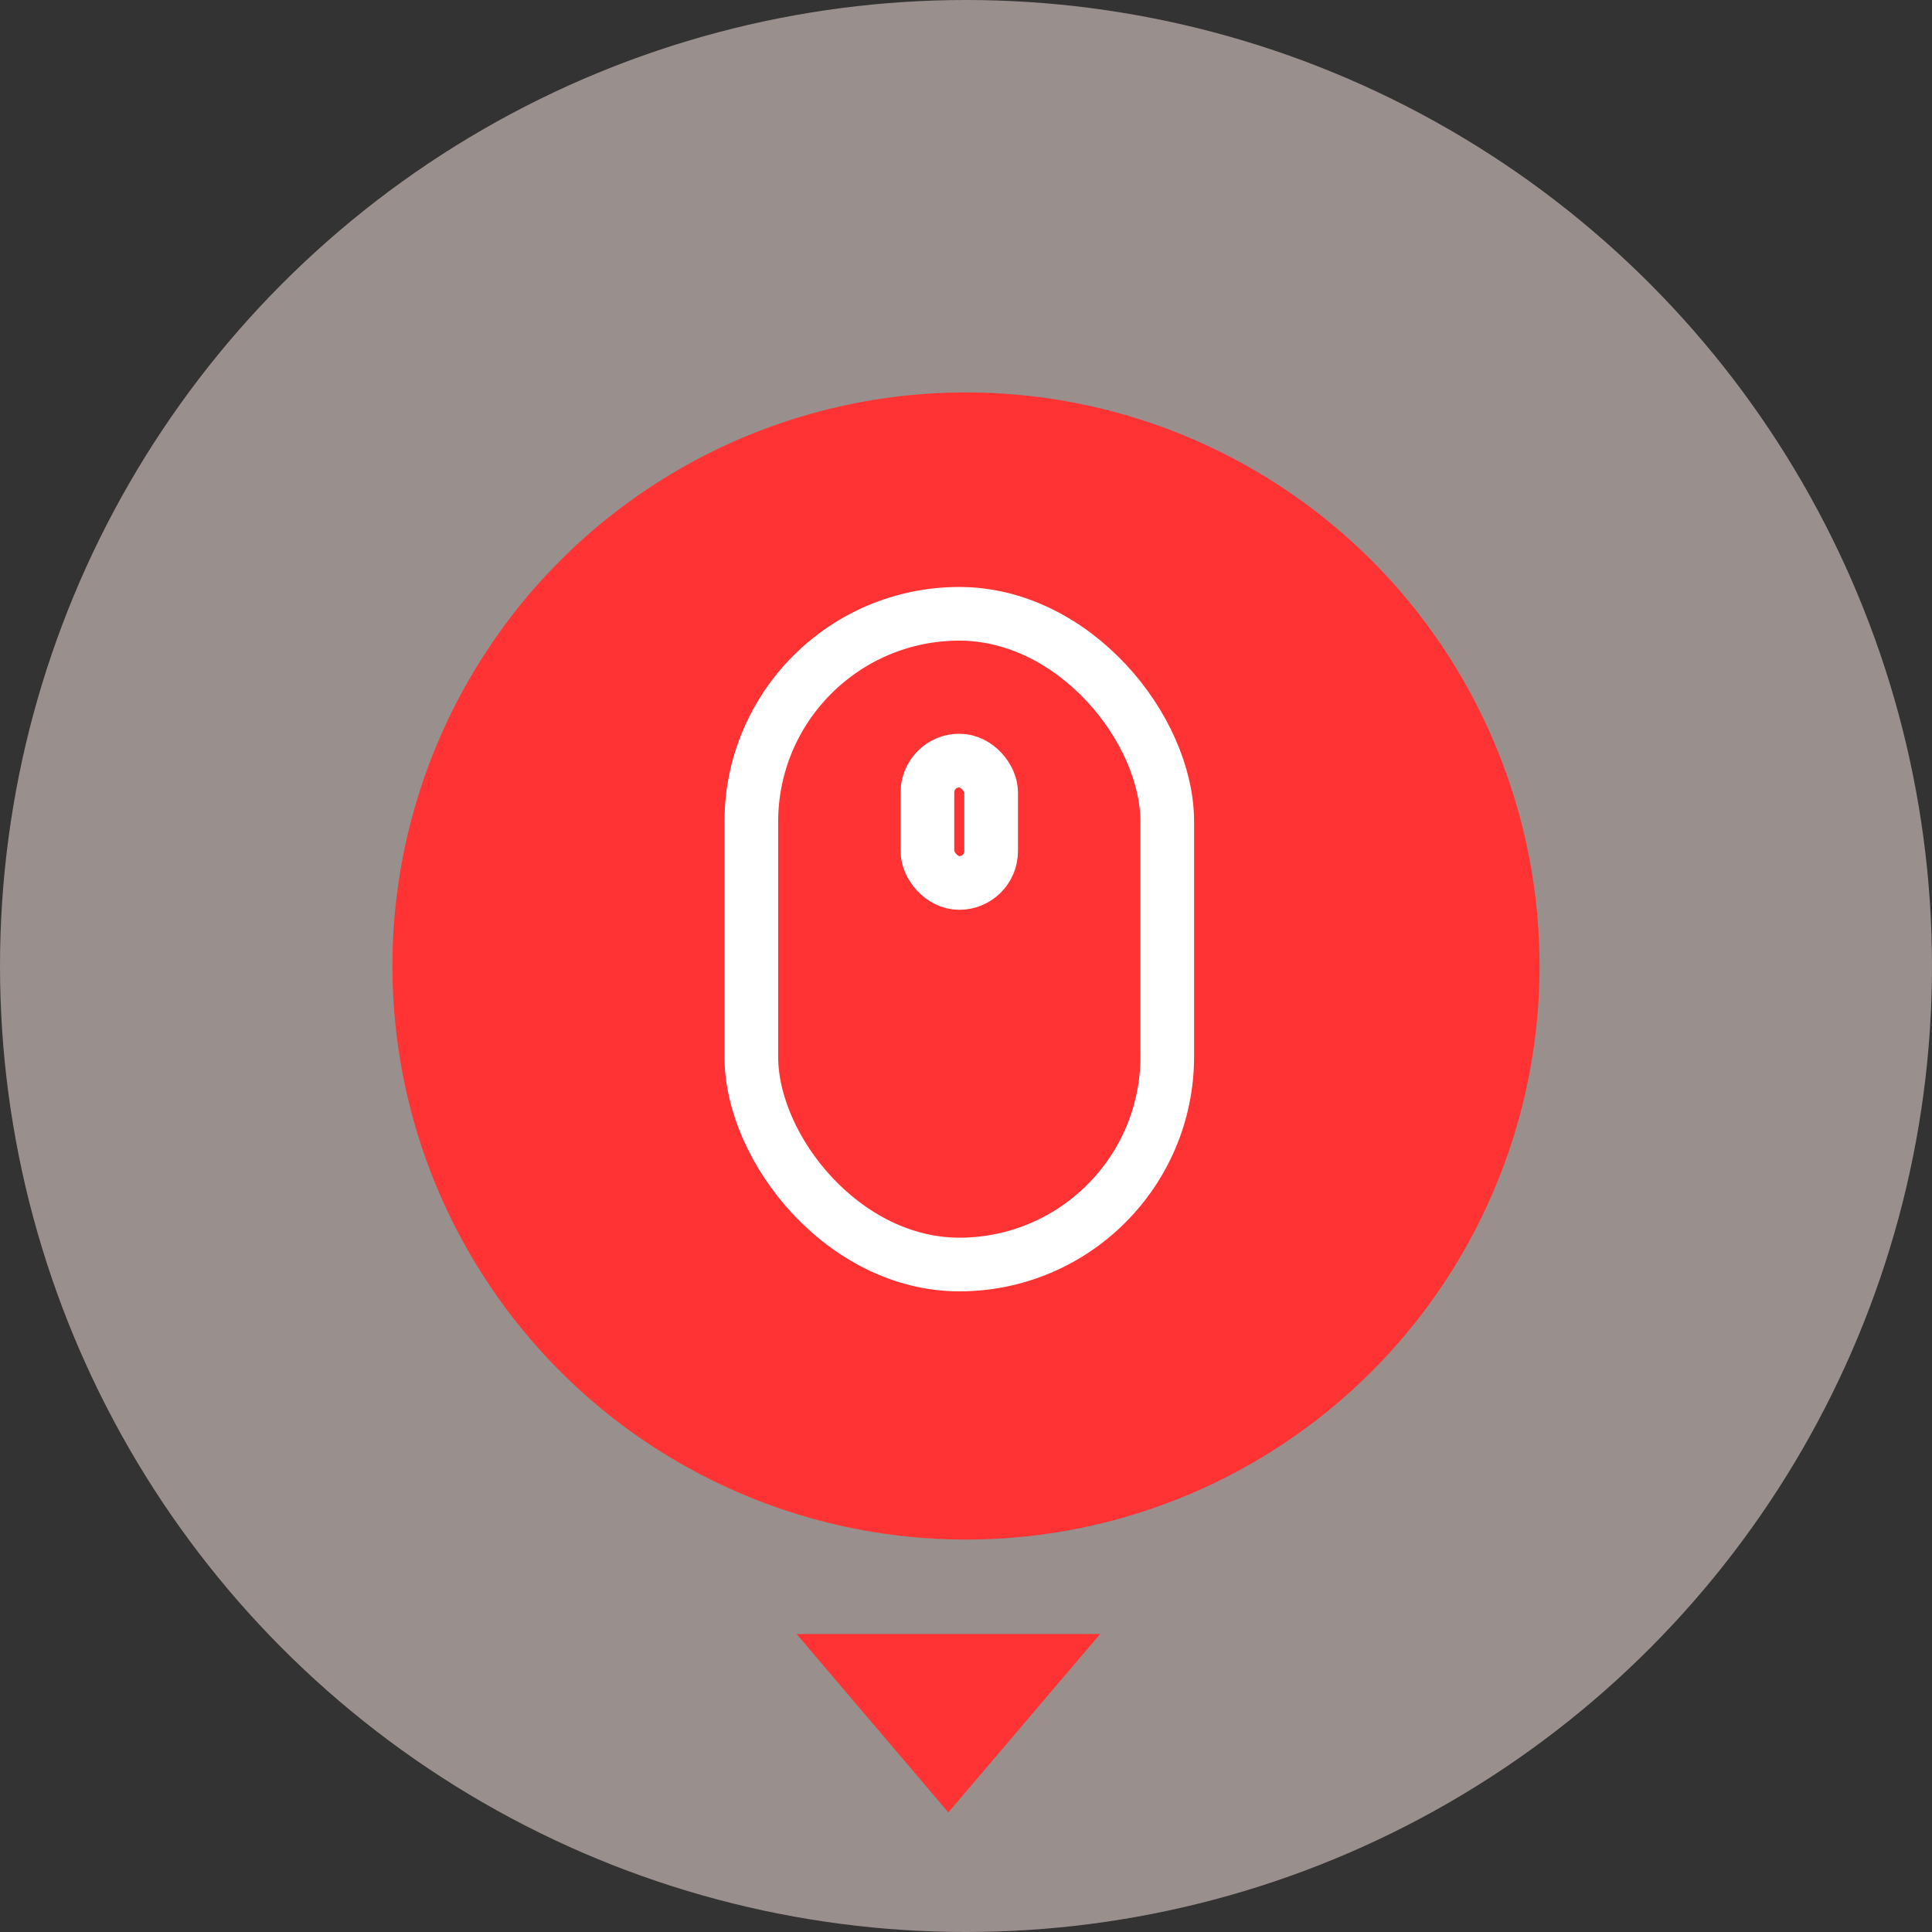 <svg width="72" height="72" viewBox="0 0 72 72" fill="none" xmlns="http://www.w3.org/2000/svg">
<rect x="0" y="0" width="72" height="72" fill="#333333" stroke="none"/>
<circle cx="36" cy="36" r="36" fill="#FFEDE6" fill-opacity="0.5"/>
<ellipse cx="36" cy="36" rx="21.375" ry="21.375" fill="#FF3333"/>
<path d="M41 60.895L35.343 67.543L29.686 60.895H41Z" fill="#FF3333"/>
<rect x="28" y="22.875" width="15.5" height="24.25" rx="7.75" stroke="white" stroke-width="2"/>
<rect x="34.562" y="28.344" width="2.375" height="4.562" rx="1.188" stroke="white" stroke-width="2"/>
</svg>
